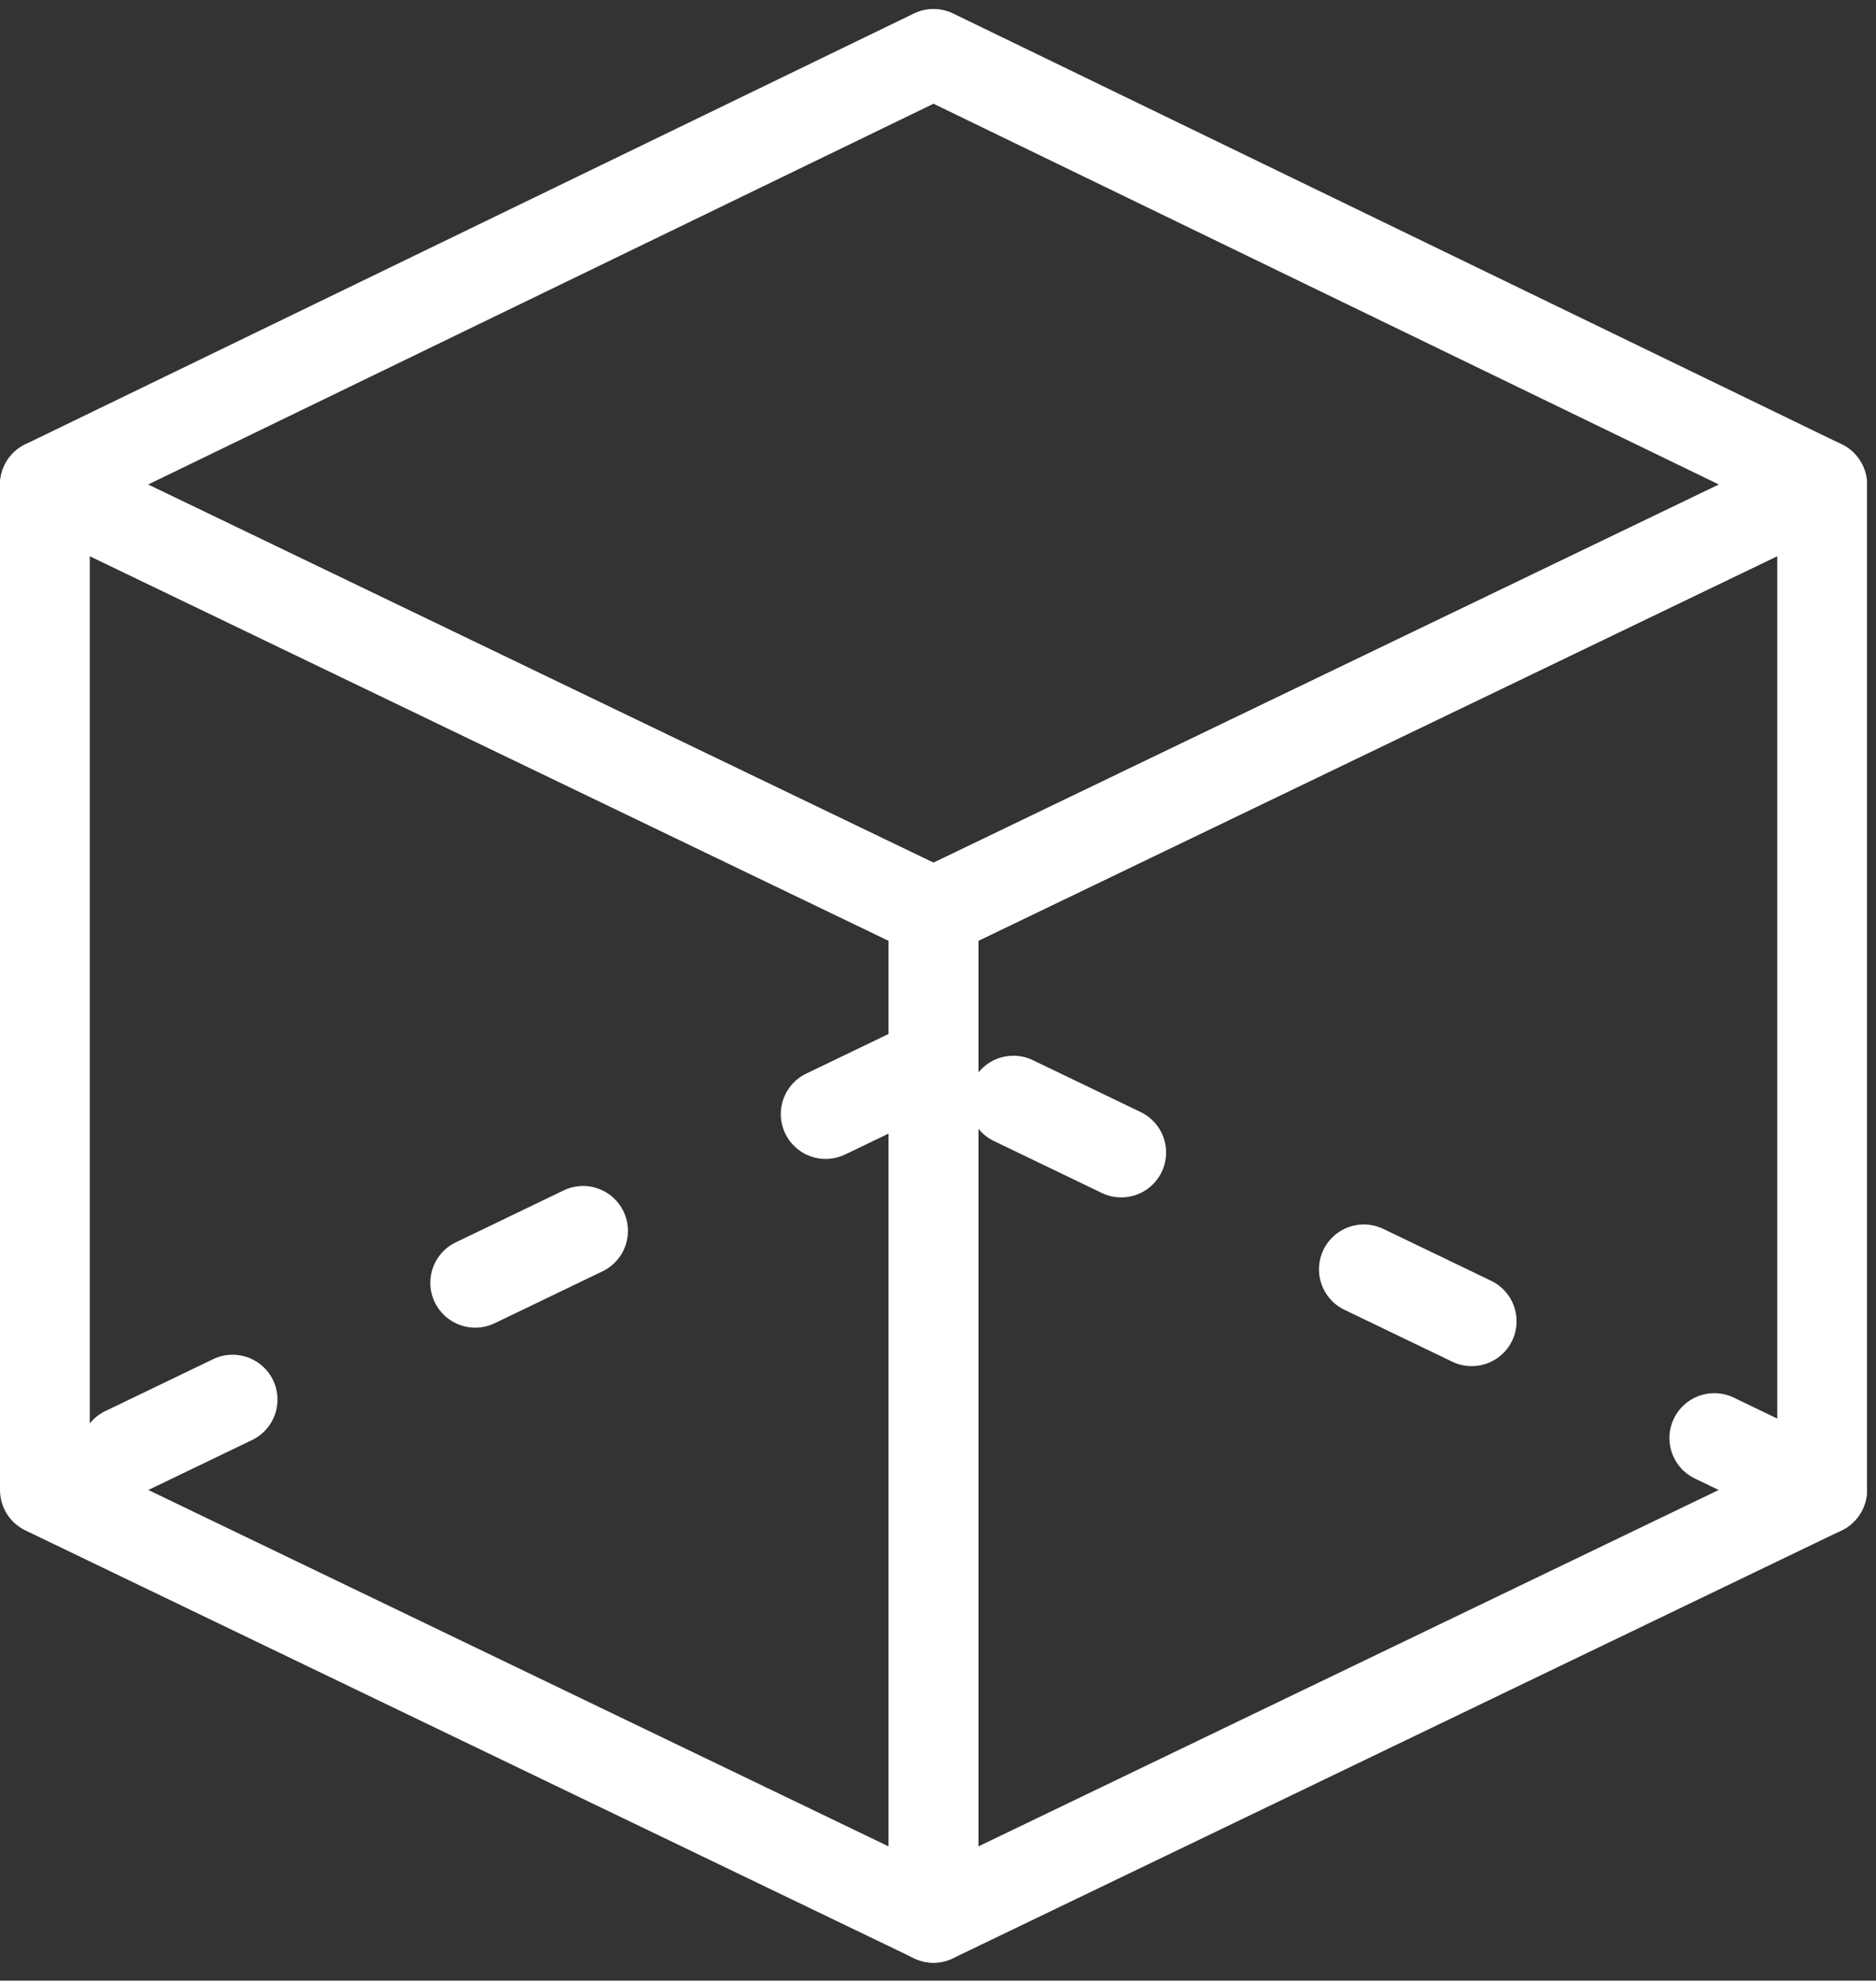 <?xml version="1.0" encoding="utf-8"?>
<!-- Generator: Adobe Illustrator 19.2.1, SVG Export Plug-In . SVG Version: 6.00 Build 0)  -->
<svg version="1.1" id="Layer_1" xmlns="http://www.w3.org/2000/svg" xmlns:xlink="http://www.w3.org/1999/xlink" x="0px" y="0px"
	 viewBox="0 0 62.7 66.2" style="enable-background:new 0 0 62.7 66.2;" xml:space="preserve">
<rect x="0" y="0" width="62.7" height="66.2" fill="#333333" stroke="none"/>
<style type="text/css">
	.st0{fill:none;stroke:#FFFFFF;stroke-width:3;stroke-linecap:round;stroke-linejoin:round;stroke-miterlimit:10;}
	
		.st1{fill:none;stroke:#FFFFFF;stroke-width:3;stroke-linecap:round;stroke-linejoin:round;stroke-miterlimit:10;stroke-dasharray:4,9;}
</style>
<g>
	<polygon class="st0" points="31.2,1.8 1.5,16.2 31.2,30.5 60.9,16.2 	"/>
	<polygon class="st0" points="1.5,16.2 1.5,49.8 31.2,64.1 31.2,35.5 31.2,30.5 	"/>
	<polygon class="st0" points="31.2,30.5 31.2,35.5 31.2,64.1 60.9,49.8 60.9,16.2 	"/>
</g>
<line class="st1" x1="60.9" y1="49.8" x2="31.2" y2="35.5"/>
<line class="st1" x1="31.2" y1="35.5" x2="1.5" y2="49.8"/>
</svg>
